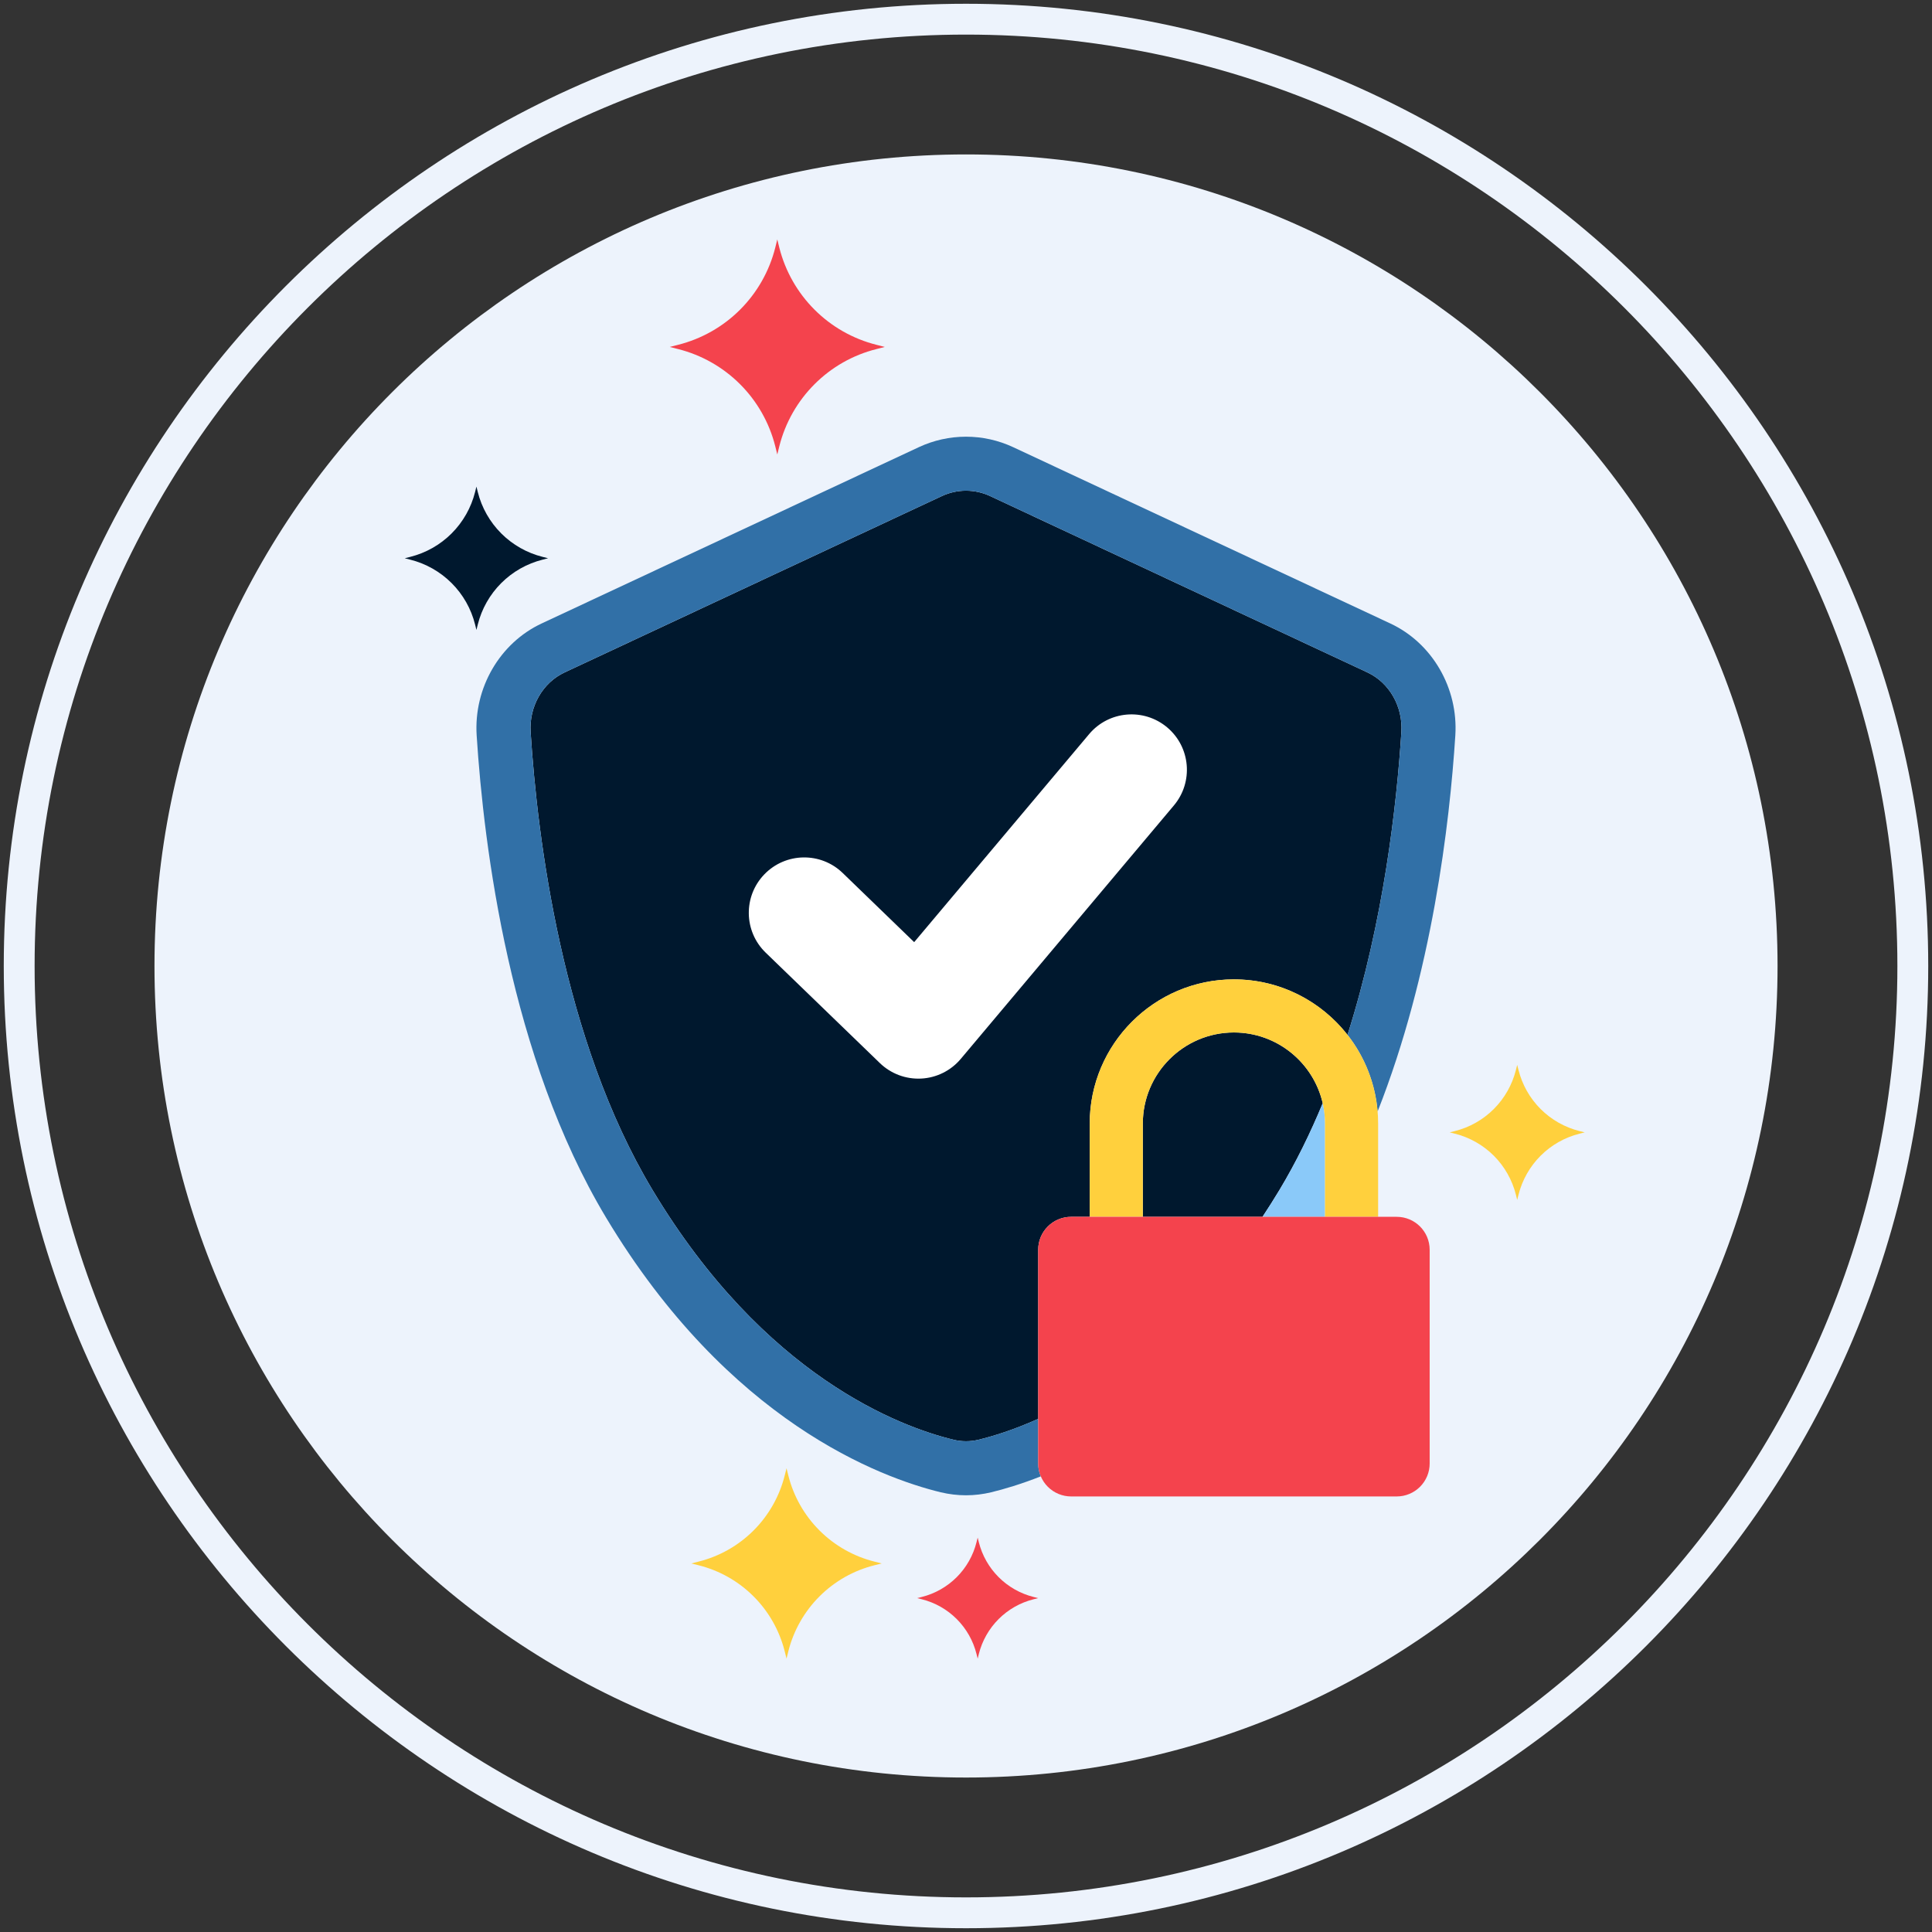 <svg width="120" height="120" viewBox="0 0 120 120" fill="none" xmlns="http://www.w3.org/2000/svg">
<rect x="0" y="0" width="120" height="120" fill="#333333" stroke="none"/>
<path d="M60.002 9.592C32.163 9.592 9.595 32.161 9.595 60C9.595 87.838 32.163 110.406 60.002 110.406C87.839 110.406 110.407 87.838 110.407 60C110.407 32.161 87.839 9.592 60.002 9.592Z" fill="#EDF3FC"/>
<path d="M60.002 0.234C27.046 0.234 0.234 27.045 0.234 60C0.234 92.954 27.046 119.766 60.002 119.766C92.956 119.766 119.766 92.954 119.766 60C119.766 27.045 92.956 0.234 60.002 0.234ZM60.002 117.85C28.102 117.85 2.15 91.897 2.15 60C2.15 28.101 28.102 2.149 60.002 2.149C91.9 2.149 117.85 28.101 117.85 60C117.85 91.897 91.9 117.85 60.002 117.85Z" fill="#EDF3FC"/>
<path d="M76.641 64.129C73.521 64.129 70.983 66.666 70.983 69.786V75.579H78.417C78.782 75.026 79.136 74.466 79.478 73.898C80.5 72.194 81.386 70.384 82.156 68.524C81.58 66.011 79.327 64.129 76.641 64.129V64.129Z" fill="#00182E"/>
<path d="M84.936 41.768L61.506 30.816C61.035 30.594 60.521 30.479 60 30.479C59.478 30.479 58.972 30.592 58.495 30.815L35.064 41.768C33.704 42.404 32.858 43.889 32.958 45.463C33.381 52.078 34.925 64.57 40.522 73.898C47.484 85.503 55.919 88.623 59.222 89.424C59.731 89.548 60.269 89.549 60.78 89.424C61.678 89.206 62.958 88.814 64.483 88.129V77.625C64.483 76.495 65.399 75.579 66.53 75.579H67.684V69.786C67.684 64.848 71.702 60.83 76.641 60.83C79.504 60.83 82.056 62.182 83.697 64.279C85.946 57.185 86.754 49.964 87.042 45.463C87.142 43.889 86.296 42.404 84.936 41.768V41.768Z" fill="#00182E"/>
<path d="M78.416 75.579H82.299V69.786C82.299 69.352 82.248 68.93 82.156 68.524C81.386 70.384 80.5 72.194 79.478 73.898C79.136 74.465 78.782 75.026 78.416 75.579V75.579Z" fill="#8AC9F9"/>
<path d="M86.357 38.726L62.928 27.774C62.011 27.346 61.012 27.124 60 27.124C58.989 27.124 57.989 27.346 57.072 27.773L33.642 38.725C31.041 39.941 29.419 42.734 29.606 45.677C30.049 52.596 31.68 65.688 37.643 75.626C45.257 88.317 54.716 91.785 58.431 92.689C58.945 92.811 59.473 92.875 60 92.875C60.527 92.875 61.054 92.811 61.569 92.687C62.359 92.495 63.409 92.187 64.645 91.699C64.537 91.446 64.482 91.174 64.482 90.899V88.128C62.957 88.814 61.677 89.206 60.779 89.424C60.268 89.549 59.73 89.547 59.222 89.424C55.919 88.622 47.484 85.502 40.521 73.897C34.925 64.569 33.38 52.077 32.957 45.463C32.857 43.888 33.703 42.403 35.063 41.768L58.495 30.815C58.965 30.593 59.479 30.478 60 30.478C60.521 30.478 61.027 30.591 61.506 30.815L84.936 41.768C86.296 42.404 87.142 43.889 87.042 45.462C86.754 49.964 85.945 57.184 83.697 64.278C84.771 65.648 85.421 67.303 85.565 69.039C88.949 60.465 90.043 51.144 90.393 45.676C90.58 42.736 88.959 39.942 86.357 38.726V38.726Z" fill="#3170A7"/>
<path d="M54.452 21.42C51.475 20.675 49.155 18.353 48.404 15.38L48.279 14.872L48.153 15.38C47.786 16.84 47.03 18.173 45.965 19.237C44.9 20.3 43.566 21.055 42.105 21.42L41.601 21.549L42.105 21.678C43.566 22.043 44.9 22.798 45.965 23.862C47.03 24.926 47.786 26.259 48.153 27.719L48.279 28.227L48.404 27.719C49.155 24.745 51.475 22.421 54.452 21.678L54.956 21.549L54.452 21.42V21.42Z" fill="#F4434D"/>
<path d="M33.706 34.589C32.733 34.345 31.844 33.842 31.134 33.133C30.425 32.423 29.92 31.535 29.676 30.562L29.592 30.224L29.508 30.562C29.264 31.535 28.759 32.424 28.05 33.133C27.34 33.842 26.451 34.345 25.477 34.589L25.141 34.674L25.477 34.76C26.451 35.004 27.34 35.507 28.05 36.216C28.76 36.925 29.264 37.814 29.508 38.787L29.592 39.126L29.676 38.787C29.92 37.814 30.424 36.926 31.134 36.216C31.844 35.507 32.733 35.004 33.706 34.76L34.042 34.674L33.706 34.589Z" fill="#00182E"/>
<path d="M98.11 70.253C97.194 70.024 96.357 69.55 95.689 68.882C95.021 68.213 94.547 67.377 94.317 66.46L94.236 66.142L94.156 66.46C93.926 67.377 93.452 68.214 92.784 68.882C92.115 69.551 91.278 70.025 90.361 70.253L90.043 70.334L90.361 70.414C91.278 70.643 92.115 71.117 92.784 71.785C93.452 72.453 93.926 73.29 94.156 74.207L94.236 74.527L94.317 74.207C94.547 73.291 95.021 72.454 95.689 71.786C96.357 71.118 97.194 70.644 98.11 70.414L98.43 70.334L98.11 70.253Z" fill="#FFD03D"/>
<path d="M54.314 96.994C53.022 96.67 51.841 96.001 50.899 95.059C49.957 94.117 49.288 92.937 48.964 91.644L48.853 91.196L48.74 91.644C48.416 92.937 47.748 94.118 46.805 95.06C45.863 96.002 44.682 96.671 43.389 96.994L42.941 97.109L43.389 97.221C44.682 97.544 45.863 98.212 46.805 99.154C47.748 100.096 48.416 101.276 48.74 102.569L48.853 103.019L48.964 102.569C49.288 101.277 49.957 100.097 50.899 99.155C51.842 98.213 53.022 97.544 54.314 97.221L54.764 97.109L54.314 96.994Z" fill="#FFD03D"/>
<path d="M64.197 99.19C63.376 98.984 62.626 98.558 62.027 97.96C61.428 97.361 61.003 96.611 60.796 95.789L60.726 95.504L60.653 95.789C60.448 96.611 60.023 97.361 59.424 97.96C58.825 98.559 58.075 98.984 57.254 99.19L56.969 99.262L57.254 99.333C58.075 99.538 58.825 99.963 59.424 100.562C60.023 101.161 60.448 101.911 60.653 102.732L60.726 103.02L60.796 102.732C61.003 101.911 61.428 101.161 62.027 100.562C62.626 99.964 63.376 99.539 64.197 99.333L64.483 99.262L64.197 99.19Z" fill="#F4434D"/>
<path d="M76.641 60.83C71.702 60.83 67.684 64.847 67.684 69.786V75.579H70.983V69.786C70.983 66.666 73.521 64.129 76.641 64.129C79.761 64.129 82.299 66.666 82.299 69.786V75.579H85.598V69.786C85.598 64.847 81.58 60.83 76.641 60.83Z" fill="#FFD03D"/>
<path d="M86.753 75.579H66.53C65.4 75.579 64.483 76.495 64.483 77.625V90.9C64.483 91.168 64.536 91.435 64.639 91.683C64.742 91.931 64.892 92.157 65.083 92.347C65.273 92.537 65.498 92.688 65.747 92.791C65.995 92.894 66.261 92.947 66.53 92.947H86.753C87.022 92.947 87.288 92.894 87.536 92.791C87.784 92.688 88.01 92.537 88.2 92.347C88.39 92.157 88.541 91.931 88.644 91.683C88.747 91.434 88.8 91.168 88.799 90.9V77.625C88.799 76.495 87.883 75.579 86.753 75.579Z" fill="#F4434D"/>
<path d="M72.495 45.179C71.04 43.957 68.87 44.143 67.647 45.598L56.781 58.518L52.342 54.224C50.978 52.903 48.799 52.939 47.477 54.305C46.156 55.671 46.192 57.849 47.557 59.17L54.649 66.029C54.988 66.357 55.392 66.612 55.834 66.778C56.276 66.943 56.747 67.016 57.218 66.992C57.69 66.968 58.151 66.847 58.573 66.637C58.996 66.427 59.37 66.132 59.674 65.771L72.913 50.027C74.136 48.572 73.949 46.402 72.495 45.179V45.179Z" fill="white"/>
</svg>
